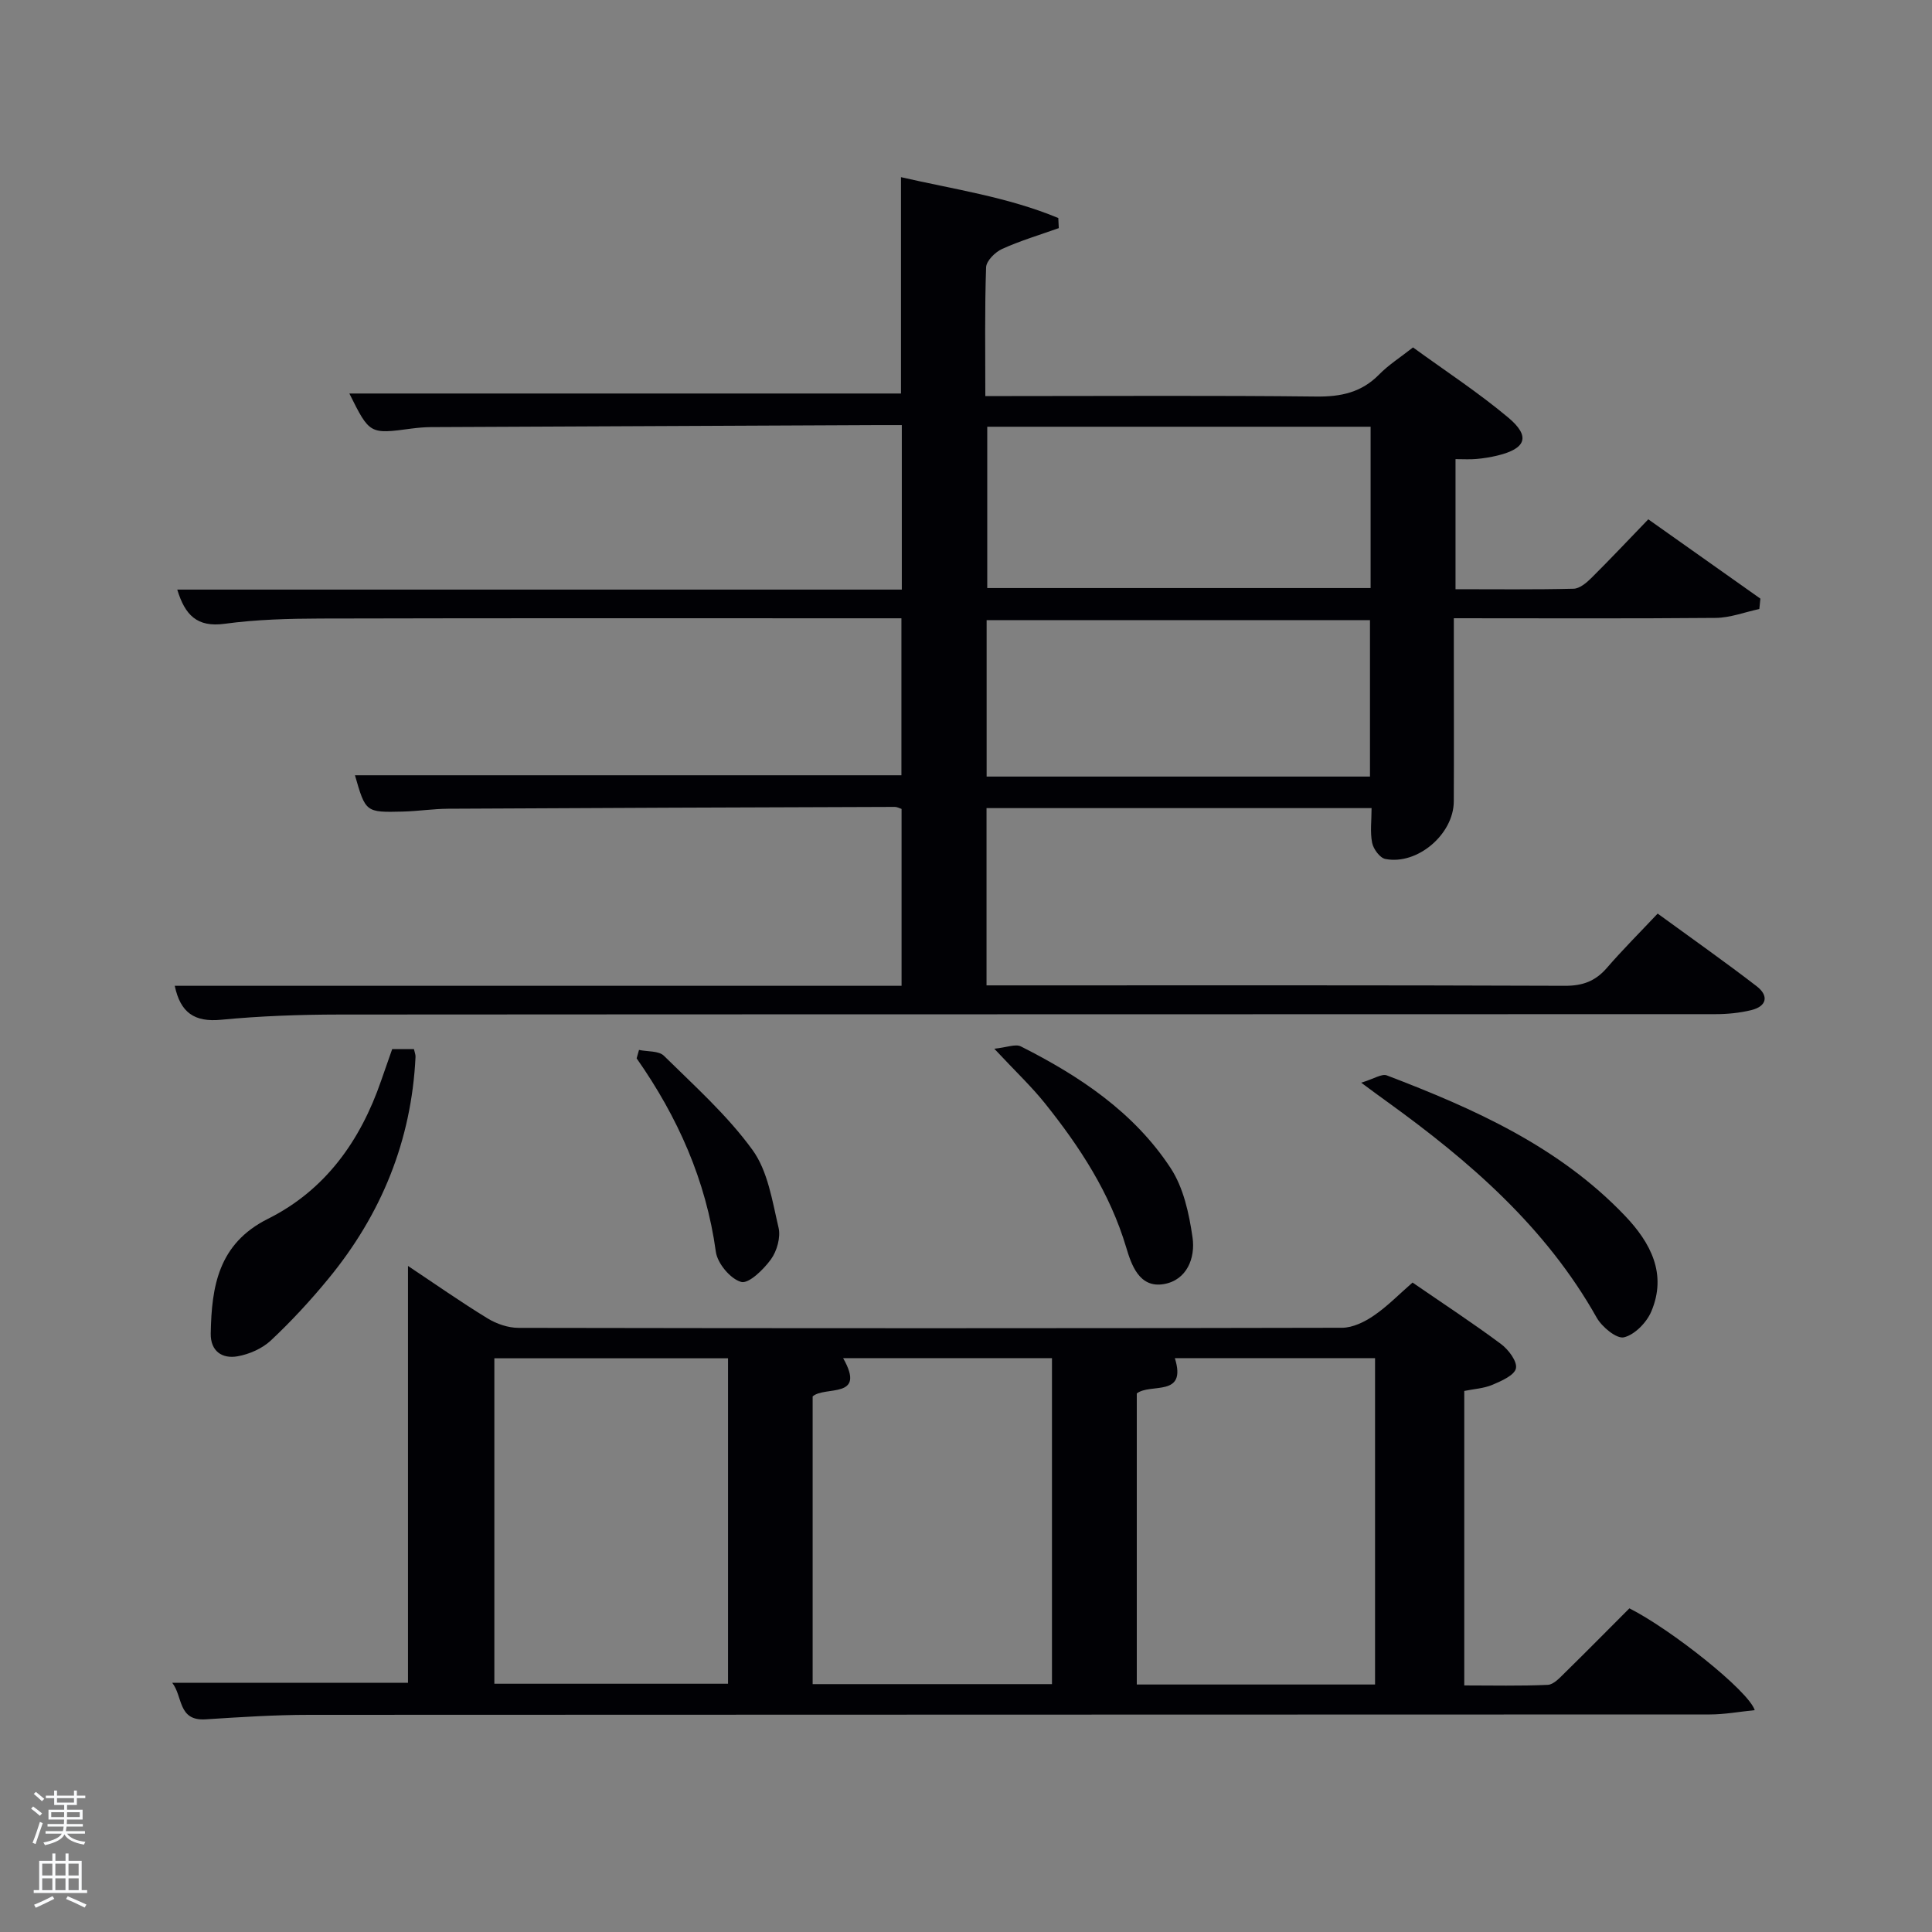 <svg enable-background="new 0 0 400 400" viewBox="0 0 400 400" xmlns="http://www.w3.org/2000/svg"><rect x="0" y="0" width="400" height="400" fill="#808080" stroke="none"/><path d="m6.44 374.46.42-.45c.65.47 1.27.95 1.85 1.44l-.45.49c-.65-.56-1.25-1.06-1.82-1.48m.93 7.33-.63-.26c.55-1.36 1.05-2.8 1.52-4.33.19.1.38.19.59.27-.46 1.29-.95 2.73-1.48 4.32m-.38-10.38.44-.42c.43.34 1.01.82 1.74 1.44l-.49.49c-.53-.51-1.09-1.01-1.69-1.51m2.5.35h1.72v-1.04h.59v1.04h3.52v-1.04h.59v1.04h1.75v.53h-1.75v1.42h-2.03v.97h3.22v2.03h-3.24c0 .35-.01.66-.03.93h3.32v.53h-3.37c-.03.27-.08.58-.15.94h3.96v.53h-3.71c.67.92 1.93 1.48 3.79 1.68-.13.24-.23.44-.29.59-2.13-.38-3.48-1.08-4.04-2.12-.43.97-1.77 1.72-4.03 2.23-.09-.19-.2-.37-.33-.55 2.1-.42 3.37-1.03 3.81-1.83h-3.36v-.53h3.58c.08-.29.13-.61.16-.94h-3.33v-.53h3.39c.02-.27.04-.58.04-.93h-3.23v-2.03h3.25v-.97h-2.07v-1.42h-1.73zm1.12 3.44v1h2.65c.01-.3.02-.44.02-.4v-.25-.35zm1.19-2h3.52v-.91h-3.52zm4.71 2h-2.63v.59c0 .15-.01.28-.01.4h2.64z" fill="#fafbfc"/><path d="m13.56 383.74h.63v1.52h2.72v6.07h1.13v.6h-11.06v-.6h1.13v-6.07h2.73v-1.52h.63v1.52h2.1v-1.52zm-2.69 8.83.38.56c-1.24.63-2.53 1.25-3.85 1.85-.1-.21-.21-.42-.34-.63 1.36-.55 2.63-1.15 3.81-1.78m-2.13-4.27h2.1v-2.45h-2.1zm0 3.04h2.1v-2.46h-2.1zm2.72-3.04h2.1v-2.45h-2.1zm0 3.04h2.1v-2.46h-2.1zm6.07 3.6c-1.41-.71-2.7-1.3-3.86-1.78l.35-.56c1.45.62 2.75 1.19 3.88 1.72zm-1.25-9.09h-2.1v2.45h2.1zm-2.09 5.49h2.1v-2.46h-2.1z" fill="#fafbfc"/><g fill="#010105"><path d="m292.55 71.93c6.65 4.84 13.48 9.3 19.69 14.5 4.68 3.91 3.74 6.44-2.18 7.88-1.45.35-2.93.59-4.41.72-1.31.12-2.64.03-4.3.03v26.93c8.22 0 16.33.1 24.45-.1 1.24-.03 2.65-1.21 3.65-2.2 3.9-3.87 7.66-7.87 11.81-12.17 7.97 5.63 15.59 11.03 23.21 16.42-.07.72-.14 1.43-.22 2.15-3.01.64-6.01 1.81-9.03 1.84-17.81.16-35.64.07-54.22.07v7.95c0 10 .04 20-.01 30-.04 6.78-7.55 13.2-14.17 11.89-1.13-.22-2.47-2.05-2.73-3.33-.45-2.22-.12-4.59-.12-7.2-26.71 0-53.1 0-79.72 0v36.7h5.29c38.16 0 76.33-.06 114.49.09 3.68.01 6.3-.98 8.66-3.71 3.26-3.77 6.8-7.3 10.51-11.24 7.2 5.25 13.96 10 20.5 15.04 2.56 1.97 2.12 4.16-1.14 4.95-2.39.58-4.92.83-7.39.83-94.99.04-189.98.01-284.97.08-8.14.01-16.32.3-24.42 1.08-5.52.53-8.43-1.46-9.6-7.03h150.48c0-12.41 0-24.46 0-36.62-.47-.15-.92-.42-1.37-.42-30.83.1-61.65.21-92.48.38-3.15.02-6.29.51-9.44.59-7.67.19-7.68.14-9.88-7.52h113.14c0-10.42 0-21.14 0-32.5-1.72 0-3.48 0-5.25 0-38.33 0-76.66-.05-114.99.05-6.64.02-13.34.2-19.9 1.09-5.7.77-8.19-1.81-9.79-7.08h150.01c0-11.48 0-22.53 0-34.06-1.81 0-3.43-.01-5.05 0-30.83.14-61.65.27-92.48.42-1.32.01-2.65.13-3.97.3-8.68 1.17-8.68 1.18-12.88-7.26h114.21c0-14.5 0-29.23 0-44.79 10.87 2.5 22.09 4.1 32.57 8.46.03.7.07 1.39.1 2.09-3.93 1.4-7.96 2.6-11.75 4.32-1.43.65-3.25 2.46-3.3 3.79-.3 8.63-.16 17.28-.16 26.66h5.5c21 0 42-.14 62.99.1 5.12.06 9.38-.83 13.05-4.57 1.96-2 4.38-3.53 7.01-5.6zm-8.78 16.42c-26.76 0-53.12 0-79.37 0v33.4h79.37c0-11.19 0-22.11 0-33.4zm-.13 72.43c0-11.11 0-21.82 0-32.39-26.73 0-53.09 0-79.37 0v32.39z"/><path d="m35.66 348.41h48.81c0-28.4 0-57.11 0-86.31 5.49 3.65 10.87 7.43 16.48 10.86 1.86 1.14 4.26 1.96 6.42 1.96 56.83.1 113.66.11 170.49-.02 2.22-.01 4.69-1.22 6.59-2.53 2.84-1.94 5.28-4.47 8-6.83 6.32 4.35 12.45 8.36 18.31 12.72 1.55 1.15 3.4 3.61 3.1 5.04-.3 1.44-3.01 2.62-4.87 3.41-1.77.75-3.82.86-5.83 1.27v60.97c5.79 0 11.55.14 17.3-.12 1.21-.06 2.48-1.47 3.51-2.48 4.51-4.42 8.95-8.93 13.38-13.36 8.55 4.31 24.64 17.04 25.95 21.08-3.21.32-6.25.89-9.3.89-96.66.05-193.32.02-289.98.08-7.14 0-14.3.47-21.43.93-5.8.38-4.7-4.73-6.93-7.56zm182.14-67.22c-14.66 0-28.76 0-43.24 0 4.88 8.58-3.78 5.69-6.31 7.92v59.57h49.55c0-22.58 0-44.84 0-67.49zm17.56 7.31v60.26h49.33c0-22.63 0-45.01 0-67.57-13.93 0-27.55 0-41.45 0 2.57 8.21-5.06 5.1-7.88 7.31zm-133.01-7.28v67.38h48.38c0-22.65 0-44.9 0-67.38-16.18 0-32.1 0-48.38 0z"/><path d="m81.2 217.2h4.5c.15.68.35 1.15.33 1.61-.83 17.35-7.08 32.62-18.05 45.95-3.69 4.49-7.66 8.79-11.89 12.76-1.79 1.68-4.47 2.86-6.92 3.29-3.17.56-5.6-1.06-5.54-4.71.17-9.77 1.58-18.62 11.85-23.76 11.87-5.93 19.14-16.15 23.42-28.57.76-2.17 1.53-4.35 2.3-6.57z"/><path d="m281.82 224.16c2.63-.79 4.26-1.91 5.31-1.51 18.07 6.9 35.66 14.75 49.32 29.08 5.27 5.53 8.75 12.02 5.42 19.83-.97 2.27-3.44 4.8-5.66 5.32-1.52.35-4.55-2.15-5.64-4.09-10.56-18.76-26.31-32.38-43.42-44.72-1.32-.94-2.62-1.91-5.33-3.91z"/><path d="m205.86 217.13c2.6-.27 4.38-1.04 5.5-.48 12.16 6.13 23.42 13.63 31 25.18 2.67 4.06 3.83 9.42 4.54 14.36.62 4.25-1.16 8.85-5.95 9.67-5.09.87-6.72-4.03-7.79-7.62-3.36-11.25-9.59-20.78-16.79-29.78-2.8-3.5-6.08-6.59-10.51-11.33z"/><path d="m132.3 217.38c1.75.37 4.09.15 5.16 1.21 6.36 6.27 13.14 12.33 18.34 19.5 3.18 4.38 4.09 10.56 5.39 16.08.47 2-.33 4.85-1.58 6.57-1.53 2.1-4.59 5.1-6.16 4.67-2.21-.61-4.91-3.83-5.24-6.23-2.03-14.81-7.9-27.93-16.4-40.06.17-.57.33-1.15.49-1.74z"/></g></svg>
